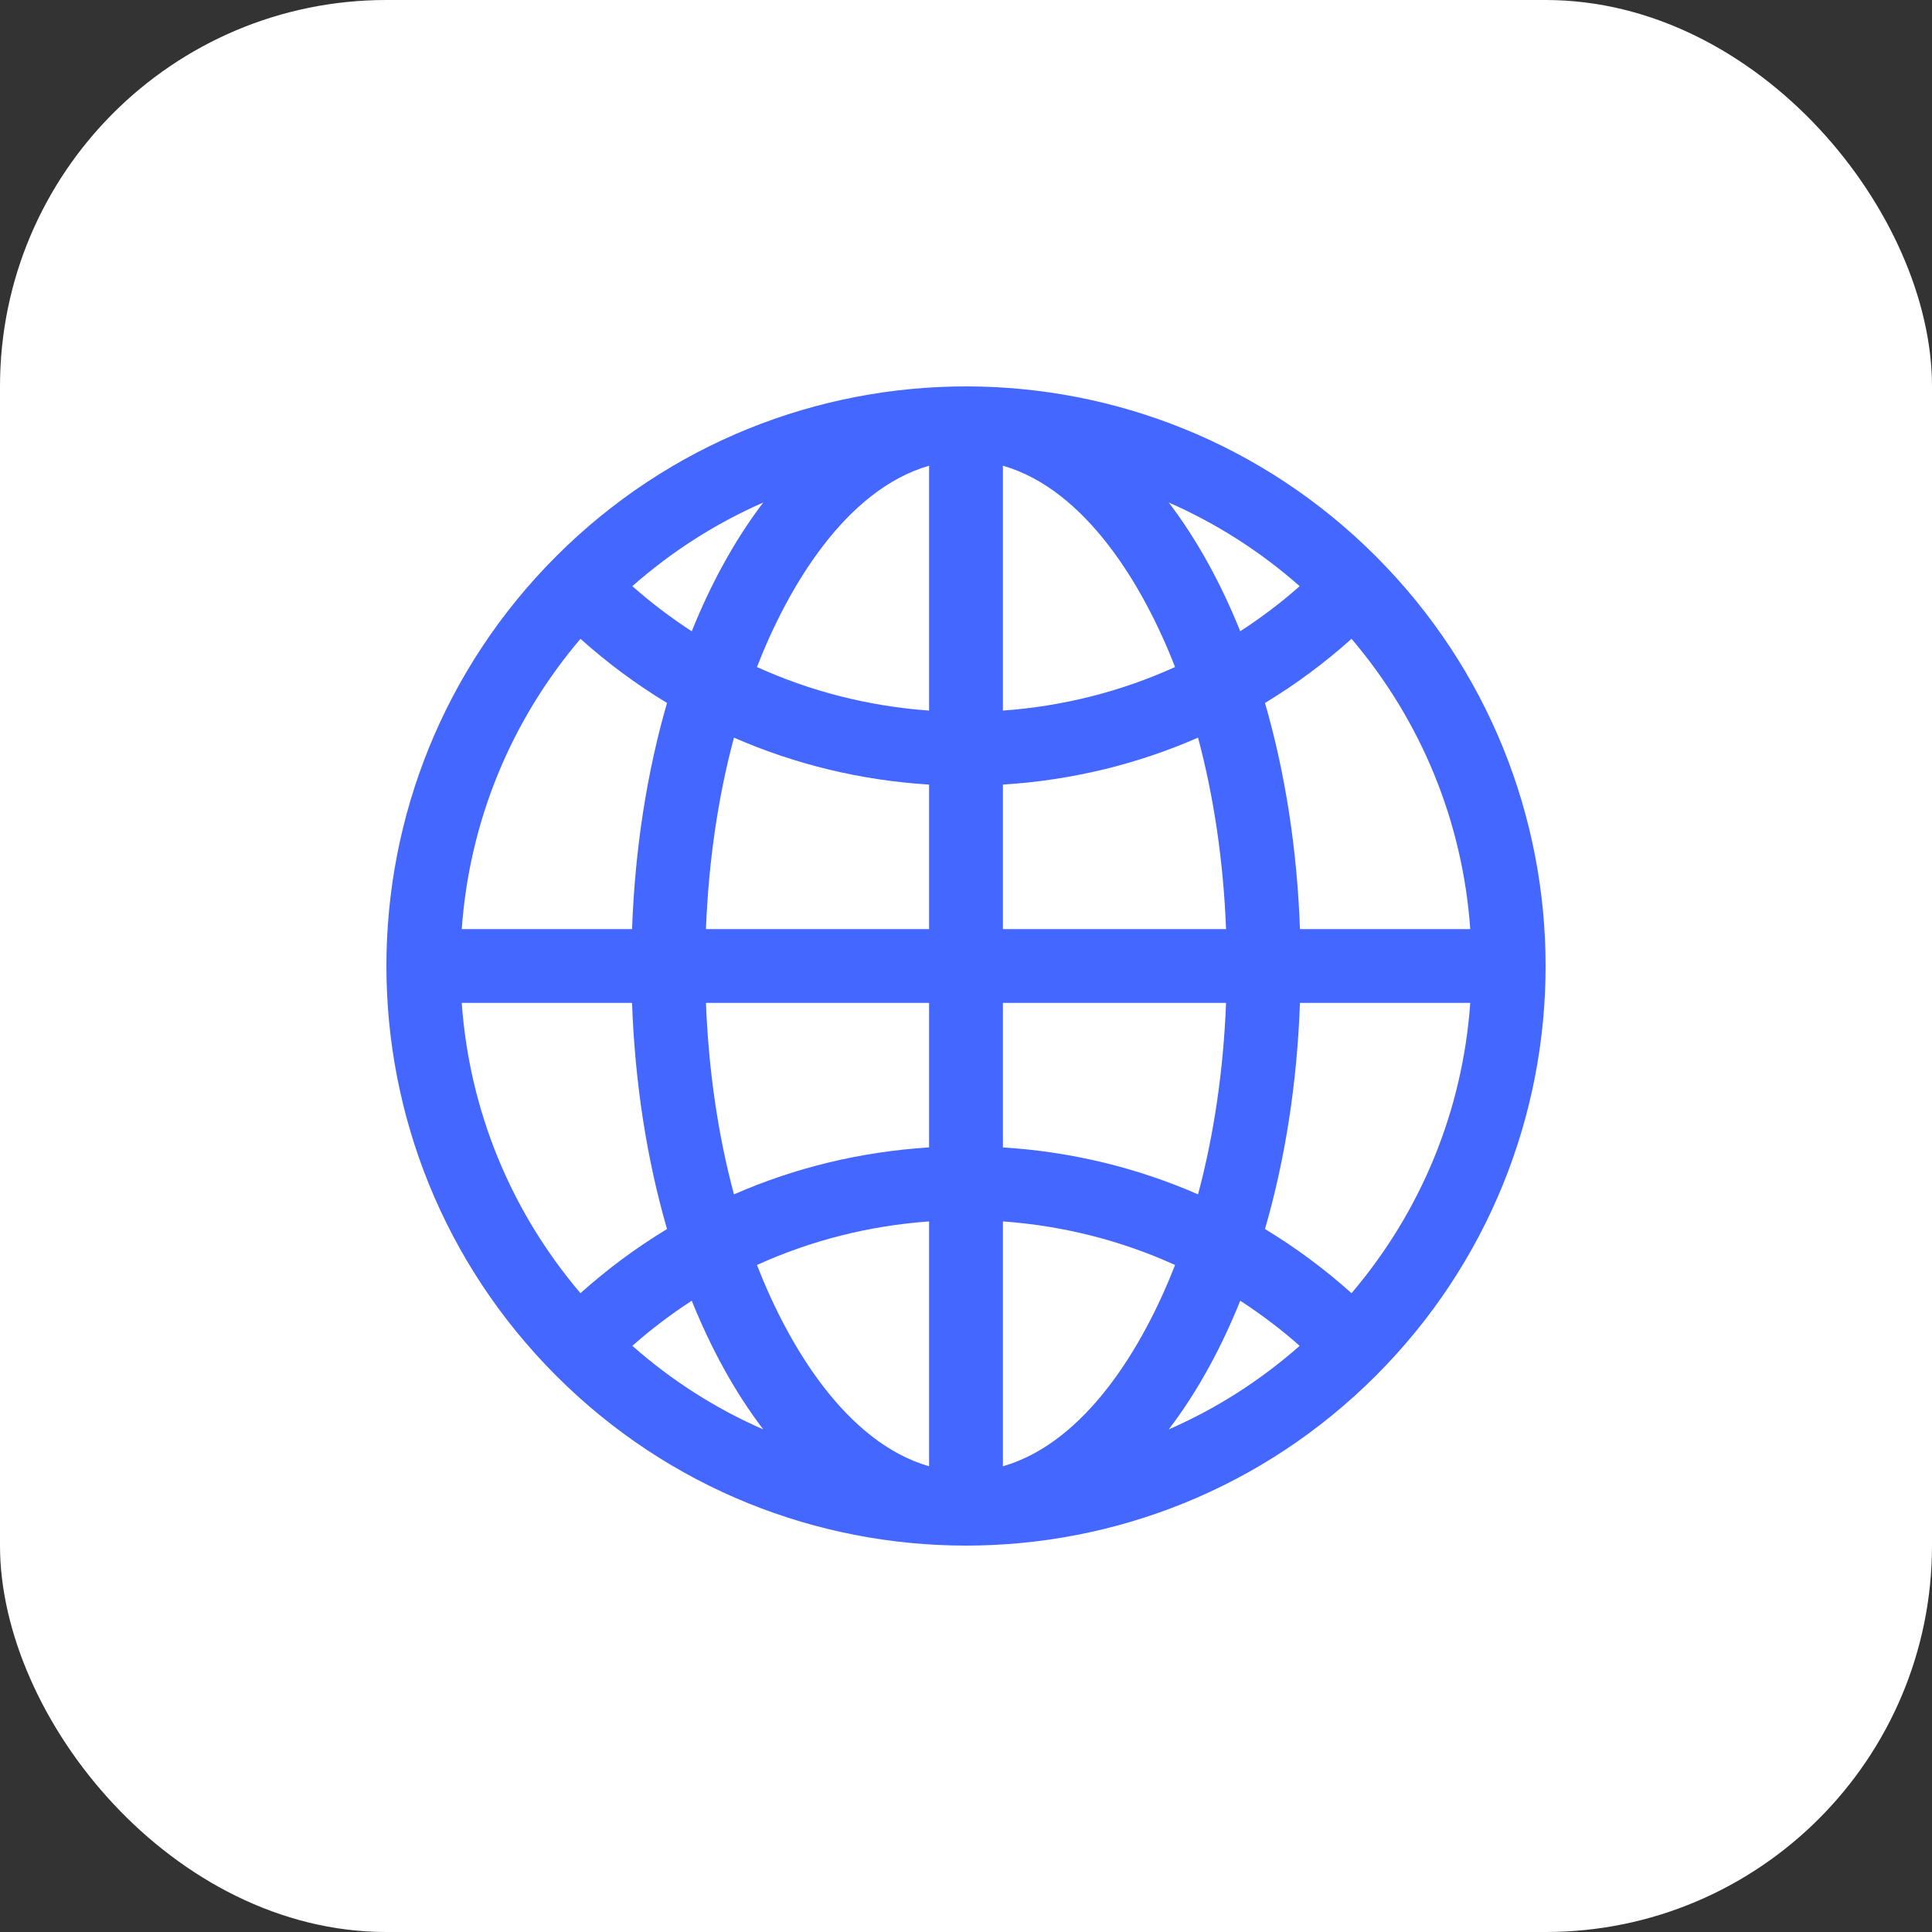 <svg width="20" height="20" viewBox="0 0 20 20" fill="none" xmlns="http://www.w3.org/2000/svg">
<rect x="0" y="0" width="20" height="20" fill="#333333" stroke="none"/>
<rect width="20" height="20" rx="4" fill="white"/>
<path d="M14.242 5.758C11.898 3.414 8.103 3.414 5.758 5.758C3.414 8.103 3.414 11.897 5.758 14.242C8.102 16.586 11.897 16.586 14.242 14.242C16.586 11.898 16.586 8.103 14.242 5.758ZM13.991 13.387C13.711 13.136 13.411 12.914 13.095 12.723C13.304 12.002 13.428 11.208 13.457 10.382H15.22C15.141 11.495 14.713 12.538 13.991 13.387ZM4.78 10.382H6.543C6.572 11.208 6.696 12.002 6.905 12.723C6.589 12.914 6.289 13.136 6.009 13.387C5.287 12.538 4.859 11.495 4.78 10.382V10.382ZM6.009 6.613C6.289 6.864 6.589 7.086 6.905 7.277C6.696 7.998 6.573 8.792 6.543 9.618H4.78C4.859 8.505 5.287 7.462 6.009 6.613V6.613ZM9.618 7.356C8.994 7.311 8.393 7.158 7.836 6.905C8.16 6.07 8.757 5.069 9.618 4.821V7.356ZM9.618 8.122V9.618H7.308C7.335 8.92 7.433 8.249 7.598 7.636C8.231 7.913 8.912 8.078 9.618 8.122V8.122ZM9.618 10.382V11.878C8.912 11.922 8.231 12.087 7.598 12.364C7.433 11.751 7.335 11.08 7.308 10.382H9.618ZM9.618 12.644V15.179C8.758 14.931 8.16 13.93 7.836 13.095C8.393 12.842 8.994 12.689 9.618 12.644ZM10.382 12.644C11.006 12.689 11.607 12.842 12.164 13.095C11.84 13.93 11.242 14.931 10.382 15.179V12.644ZM10.382 11.878V10.382H12.692C12.665 11.08 12.566 11.751 12.402 12.364C11.769 12.087 11.088 11.922 10.382 11.878ZM10.382 9.618V8.122C11.088 8.078 11.769 7.913 12.402 7.636C12.566 8.249 12.665 8.92 12.692 9.618H10.382ZM10.382 7.356V4.821C11.242 5.069 11.84 6.07 12.164 6.905C11.607 7.158 11.006 7.311 10.382 7.356ZM12.099 5.202C12.589 5.417 13.045 5.707 13.454 6.068C13.26 6.24 13.054 6.395 12.839 6.535C12.649 6.063 12.405 5.604 12.099 5.202V5.202ZM7.161 6.535C6.946 6.395 6.74 6.24 6.546 6.068C6.955 5.707 7.411 5.417 7.901 5.202C7.595 5.604 7.351 6.063 7.161 6.535V6.535ZM7.161 13.465C7.351 13.937 7.595 14.396 7.901 14.797C7.411 14.583 6.955 14.293 6.546 13.932C6.74 13.76 6.946 13.605 7.161 13.465V13.465ZM12.839 13.465C13.054 13.605 13.26 13.76 13.454 13.932C13.045 14.293 12.589 14.583 12.099 14.797C12.405 14.396 12.649 13.937 12.839 13.465ZM13.457 9.618C13.428 8.792 13.304 7.998 13.095 7.277C13.411 7.086 13.711 6.864 13.991 6.613C14.713 7.462 15.141 8.505 15.22 9.618H13.457Z" fill="#4367FF"/>
</svg>
